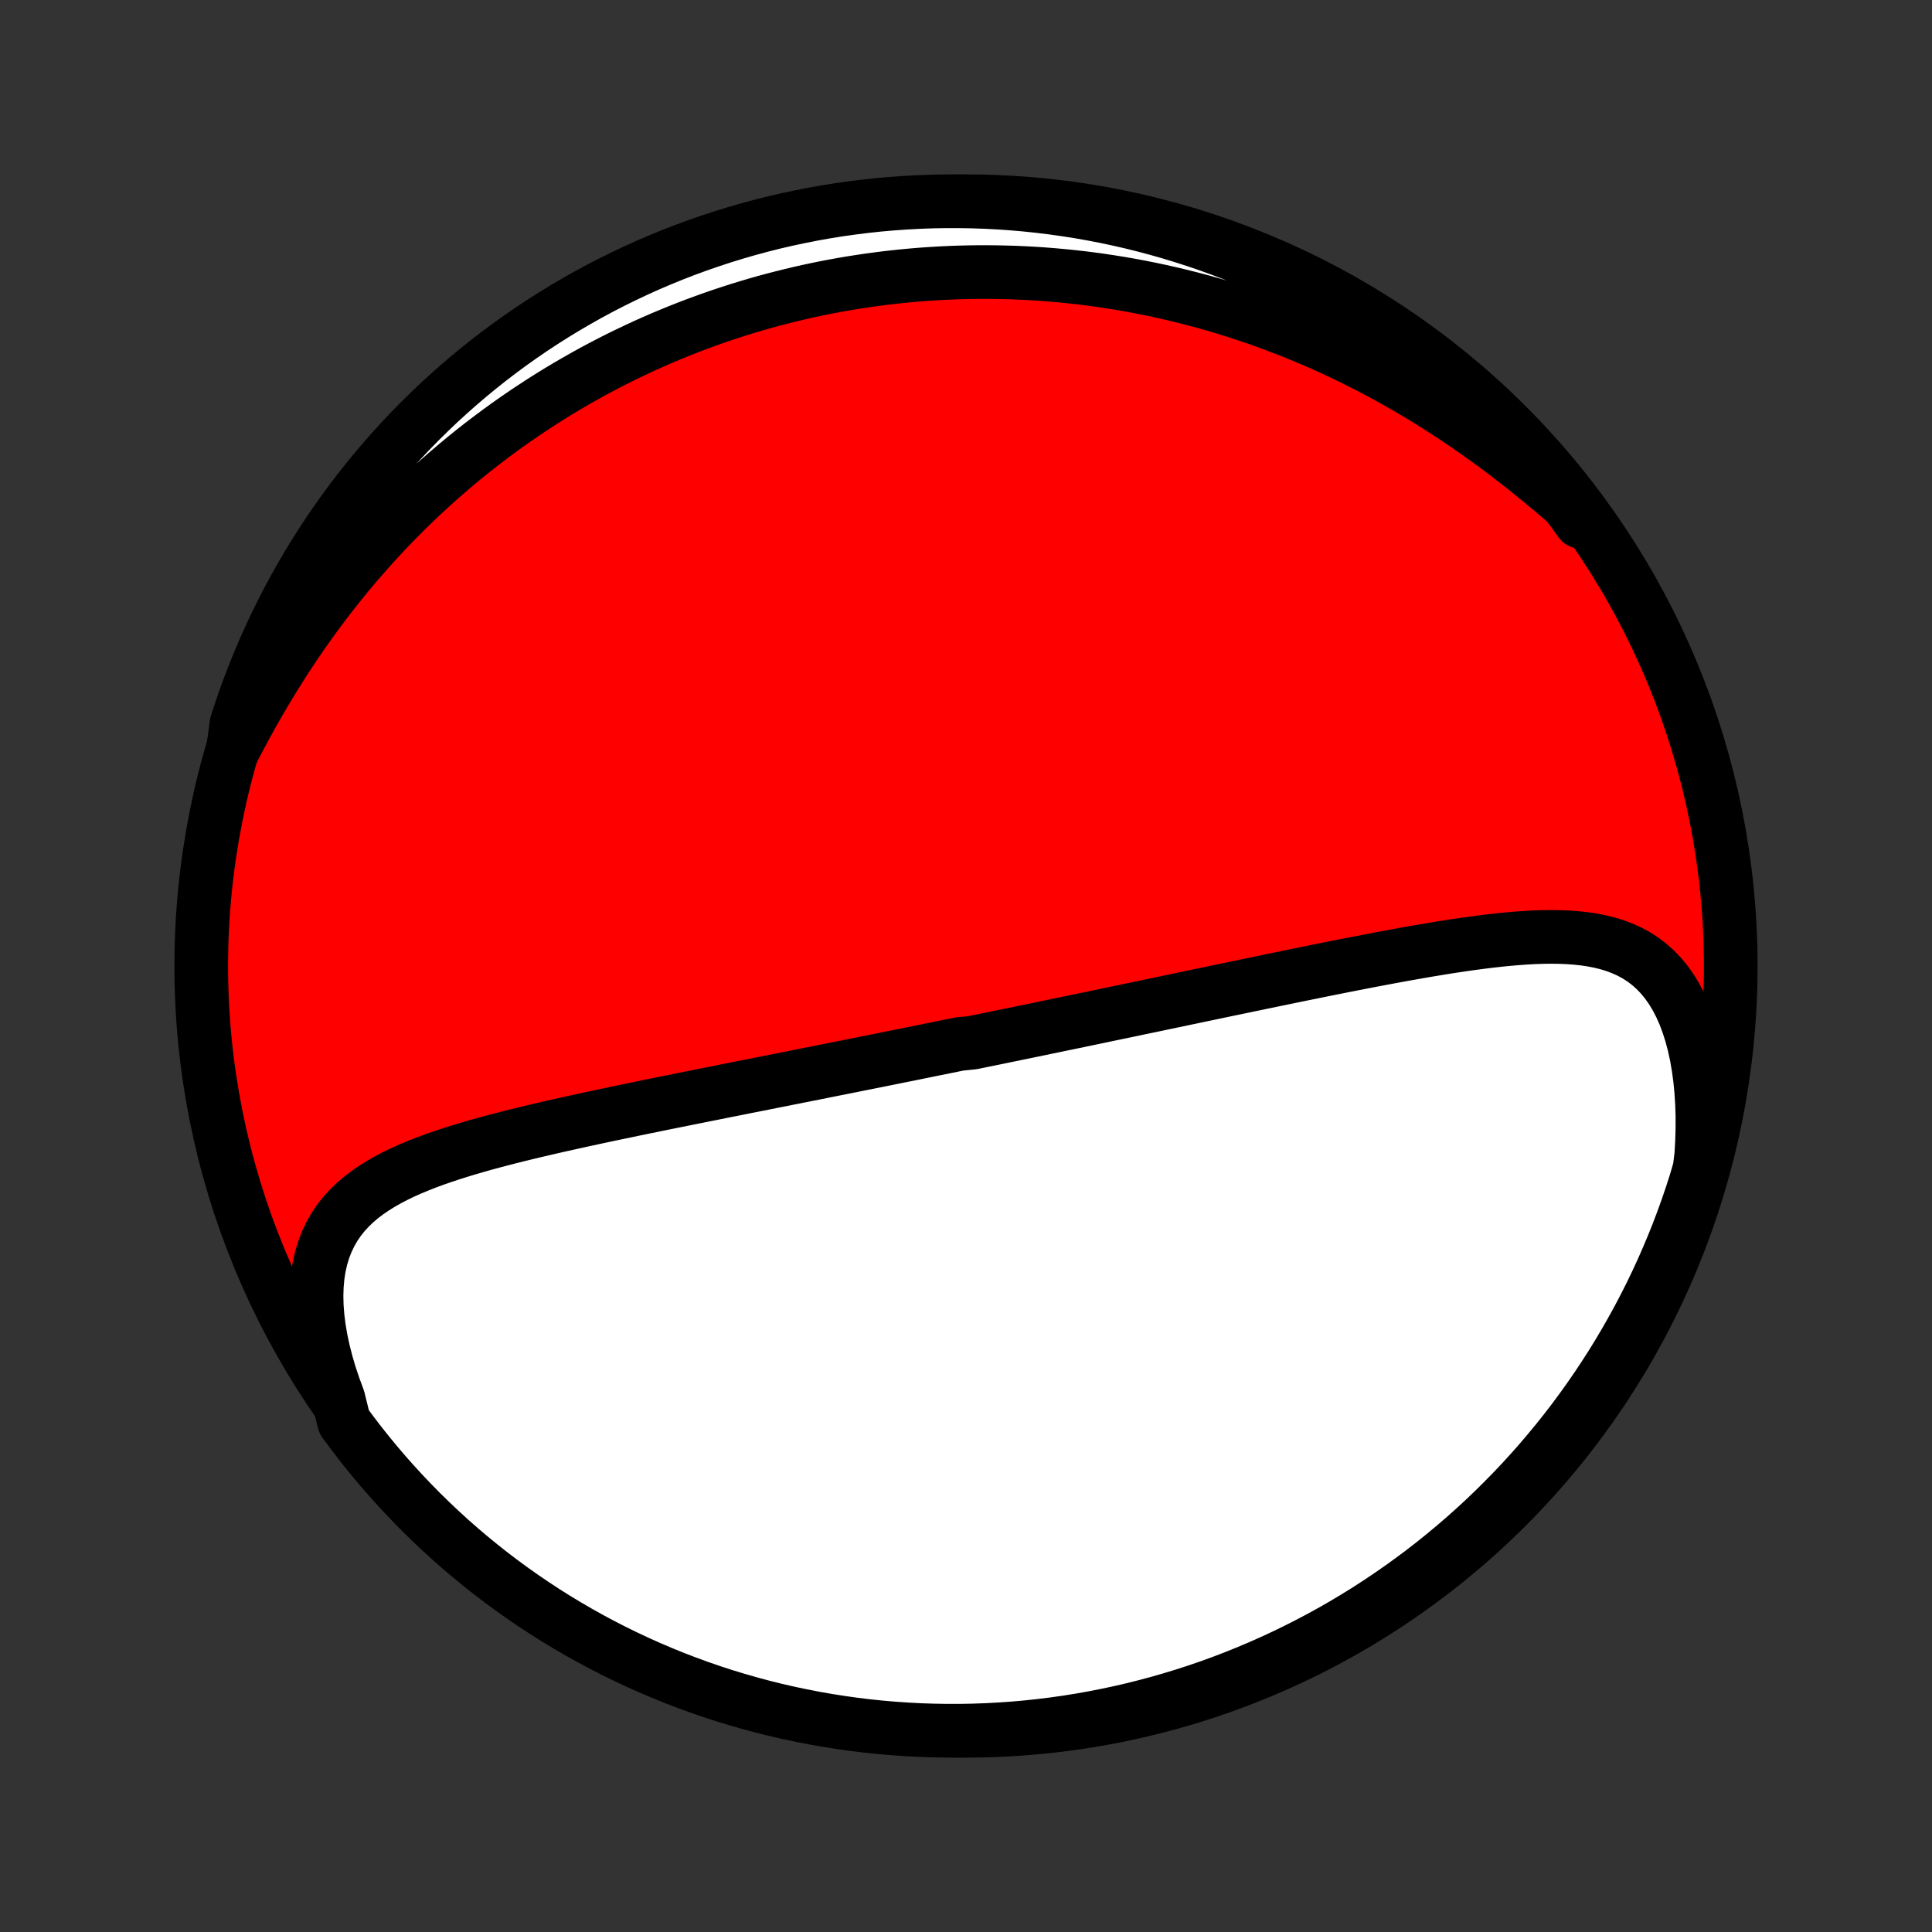 <?xml version="1.0" encoding="utf-8" standalone="no"?>
<!DOCTYPE svg PUBLIC "-//W3C//DTD SVG 1.1//EN"
  "http://www.w3.org/Graphics/SVG/1.1/DTD/svg11.dtd">
<!-- Created with matplotlib (http://matplotlib.org/) -->
<svg height="72pt" version="1.1" viewBox="0 0 72 72" width="72pt" xmlns="http://www.w3.org/2000/svg" xmlns:xlink="http://www.w3.org/1999/xlink">
 <rect x="0" y="0" width="72" height="72" fill="#333333" stroke="none"/>
 <defs>
  <style type="text/css">
*{stroke-linecap:butt;stroke-linejoin:round;}
  </style>
 </defs>
 <g id="figure_1">
  <g id="patch_1">
   <path d="
M0 72
L72 72
L72 0
L0 0
z
" style="fill:none;"/>
  </g>
  <g id="axes_1">
   <g id="PatchCollection_1">
    <defs>
     <path d="
M36 -7.5
C43.558 -7.5 50.808 -10.503 56.153 -15.848
C61.497 -21.192 64.5 -28.442 64.5 -36
C64.5 -43.558 61.497 -50.808 56.153 -56.153
C50.808 -61.497 43.558 -64.5 36 -64.5
C28.442 -64.5 21.192 -61.497 15.848 -56.153
C10.503 -50.808 7.5 -43.558 7.5 -36
C7.5 -28.442 10.503 -21.192 15.848 -15.848
C21.192 -10.503 28.442 -7.5 36 -7.5
z
" id="C0_0_a811fe30f3"/>
     <path d="
M12.61 -19.875
L12.443 -20.327
L12.293 -20.776
L12.163 -21.221
L12.051 -21.659
L11.959 -22.09
L11.887 -22.513
L11.836 -22.925
L11.805 -23.326
L11.796 -23.715
L11.808 -24.09
L11.841 -24.45
L11.895 -24.795
L11.97 -25.123
L12.065 -25.436
L12.18 -25.732
L12.313 -26.011
L12.464 -26.275
L12.632 -26.523
L12.816 -26.755
L13.015 -26.974
L13.227 -27.179
L13.453 -27.372
L13.689 -27.552
L13.937 -27.722
L14.193 -27.882
L14.459 -28.033
L14.732 -28.176
L15.012 -28.311
L15.298 -28.439
L15.59 -28.56
L15.886 -28.677
L16.187 -28.788
L16.491 -28.894
L16.798 -28.996
L17.107 -29.094
L17.419 -29.189
L17.732 -29.28
L18.047 -29.369
L18.362 -29.455
L18.678 -29.538
L18.995 -29.62
L19.312 -29.699
L19.629 -29.776
L19.945 -29.852
L20.261 -29.926
L20.576 -29.999
L20.89 -30.07
L21.204 -30.14
L21.516 -30.209
L21.827 -30.277
L22.137 -30.344
L22.445 -30.41
L22.752 -30.475
L23.057 -30.539
L23.361 -30.602
L23.663 -30.665
L23.963 -30.727
L24.262 -30.788
L24.559 -30.849
L24.854 -30.909
L25.148 -30.968
L25.44 -31.027
L25.73 -31.085
L26.018 -31.143
L26.304 -31.2
L26.589 -31.257
L26.872 -31.314
L27.154 -31.37
L27.433 -31.425
L27.712 -31.481
L27.988 -31.536
L28.263 -31.59
L28.537 -31.645
L28.808 -31.699
L29.079 -31.752
L29.348 -31.806
L29.616 -31.859
L29.882 -31.912
L30.147 -31.965
L30.411 -32.017
L30.674 -32.07
L30.935 -32.122
L31.195 -32.174
L31.455 -32.225
L31.713 -32.277
L31.971 -32.329
L32.227 -32.38
L32.483 -32.431
L32.738 -32.482
L32.992 -32.533
L33.245 -32.584
L33.498 -32.636
L33.75 -32.686
L34.002 -32.737
L34.253 -32.788
L34.504 -32.839
L34.754 -32.89
L35.004 -32.94
L35.254 -32.991
L35.503 -33.042
L35.753 -33.093
L36.251 -33.144
L36.501 -33.195
L36.75 -33.246
L36.999 -33.297
L37.249 -33.348
L37.498 -33.4
L37.748 -33.451
L37.999 -33.503
L38.249 -33.554
L38.501 -33.606
L38.752 -33.658
L39.005 -33.711
L39.257 -33.763
L39.511 -33.816
L39.765 -33.868
L40.02 -33.921
L40.275 -33.974
L40.532 -34.028
L40.789 -34.081
L41.047 -34.135
L41.307 -34.19
L41.567 -34.244
L41.829 -34.298
L42.091 -34.353
L42.355 -34.409
L42.62 -34.464
L42.887 -34.52
L43.155 -34.576
L43.424 -34.633
L43.694 -34.689
L43.967 -34.746
L44.24 -34.804
L44.515 -34.861
L44.792 -34.92
L45.071 -34.978
L45.351 -35.037
L45.633 -35.096
L45.916 -35.155
L46.202 -35.214
L46.489 -35.274
L46.778 -35.334
L47.069 -35.395
L47.361 -35.455
L47.656 -35.516
L47.953 -35.577
L48.251 -35.639
L48.551 -35.7
L48.853 -35.761
L49.157 -35.823
L49.463 -35.885
L49.771 -35.946
L50.08 -36.008
L50.392 -36.069
L50.705 -36.13
L51.019 -36.191
L51.336 -36.251
L51.653 -36.311
L51.972 -36.37
L52.293 -36.429
L52.615 -36.486
L52.938 -36.543
L53.262 -36.598
L53.587 -36.652
L53.913 -36.705
L54.239 -36.755
L54.565 -36.803
L54.892 -36.849
L55.219 -36.892
L55.545 -36.932
L55.872 -36.969
L56.197 -37.001
L56.521 -37.029
L56.844 -37.052
L57.165 -37.07
L57.484 -37.081
L57.801 -37.085
L58.114 -37.081
L58.425 -37.069
L58.731 -37.047
L59.034 -37.015
L59.331 -36.971
L59.623 -36.914
L59.909 -36.844
L60.188 -36.758
L60.46 -36.656
L60.724 -36.537
L60.979 -36.399
L61.225 -36.241
L61.461 -36.062
L61.685 -35.862
L61.899 -35.64
L62.1 -35.395
L62.289 -35.128
L62.465 -34.838
L62.627 -34.526
L62.775 -34.192
L62.908 -33.838
L63.027 -33.465
L63.132 -33.072
L63.221 -32.663
L63.295 -32.238
L63.355 -31.799
L63.399 -31.347
L63.429 -30.884
L63.444 -30.411
L63.444 -29.929
L63.429 -29.44
L63.401 -28.945
L63.339 -28.445
L63.194 -27.947
L63.041 -27.471
L62.88 -26.997
L62.71 -26.527
L62.533 -26.059
L62.347 -25.595
L62.153 -25.133
L61.952 -24.675
L61.742 -24.22
L61.525 -23.769
L61.3 -23.322
L61.067 -22.878
L60.826 -22.439
L60.578 -22.003
L60.323 -21.572
L60.06 -21.145
L59.789 -20.723
L59.512 -20.305
L59.227 -19.893
L58.935 -19.485
L58.637 -19.082
L58.331 -18.684
L58.019 -18.292
L57.699 -17.905
L57.374 -17.523
L57.041 -17.147
L56.703 -16.777
L56.358 -16.413
L56.006 -16.055
L55.649 -15.702
L55.286 -15.356
L54.917 -15.017
L54.542 -14.683
L54.161 -14.356
L53.775 -14.036
L53.384 -13.722
L52.987 -13.415
L52.585 -13.116
L52.178 -12.823
L51.766 -12.537
L51.349 -12.258
L50.928 -11.986
L50.502 -11.722
L50.071 -11.465
L49.637 -11.216
L49.198 -10.974
L48.755 -10.74
L48.308 -10.514
L47.858 -10.295
L47.404 -10.084
L46.946 -9.881
L46.485 -9.686
L46.021 -9.499
L45.554 -9.32
L45.084 -9.149
L44.611 -8.986
L44.136 -8.832
L43.657 -8.686
L43.177 -8.548
L42.695 -8.419
L42.21 -8.297
L41.724 -8.185
L41.236 -8.081
L40.746 -7.985
L40.255 -7.898
L39.762 -7.819
L39.269 -7.749
L38.774 -7.688
L38.279 -7.635
L37.783 -7.591
L37.286 -7.556
L36.789 -7.529
L36.291 -7.511
L35.794 -7.501
L35.297 -7.501
L34.8 -7.509
L34.303 -7.525
L33.807 -7.551
L33.311 -7.585
L32.816 -7.627
L32.322 -7.678
L31.83 -7.738
L31.338 -7.807
L30.848 -7.884
L30.36 -7.969
L29.873 -8.064
L29.388 -8.166
L28.906 -8.277
L28.425 -8.397
L27.947 -8.525
L27.471 -8.662
L26.997 -8.806
L26.527 -8.959
L26.059 -9.12
L25.595 -9.29
L25.133 -9.467
L24.675 -9.653
L24.22 -9.847
L23.769 -10.048
L23.322 -10.258
L22.878 -10.475
L22.439 -10.7
L22.003 -10.933
L21.572 -11.174
L21.145 -11.422
L20.723 -11.677
L20.305 -11.94
L19.893 -12.211
L19.485 -12.488
L19.082 -12.773
L18.684 -13.065
L18.292 -13.363
L17.905 -13.669
L17.523 -13.982
L17.147 -14.301
L16.777 -14.626
L16.413 -14.959
L16.055 -15.297
L15.702 -15.642
L15.356 -15.994
L15.017 -16.351
L14.683 -16.714
L14.356 -17.083
L14.036 -17.458
L13.722 -17.839
L13.415 -18.225
L13.116 -18.616
L12.823 -19.013
z
" id="C0_1_f5a87c9a4b"/>
     <path d="
M8.681 -44.046
L8.915 -44.495
L9.155 -44.942
L9.4 -45.385
L9.65 -45.824
L9.905 -46.258
L10.165 -46.687
L10.429 -47.111
L10.698 -47.529
L10.97 -47.941
L11.248 -48.346
L11.528 -48.745
L11.813 -49.137
L12.101 -49.522
L12.392 -49.9
L12.686 -50.27
L12.982 -50.633
L13.282 -50.989
L13.584 -51.337
L13.887 -51.678
L14.193 -52.012
L14.501 -52.338
L14.81 -52.657
L15.121 -52.969
L15.434 -53.273
L15.747 -53.571
L16.062 -53.861
L16.377 -54.144
L16.694 -54.42
L17.011 -54.69
L17.328 -54.953
L17.646 -55.209
L17.965 -55.459
L18.284 -55.702
L18.604 -55.94
L18.923 -56.171
L19.243 -56.396
L19.563 -56.615
L19.883 -56.828
L20.202 -57.036
L20.522 -57.238
L20.842 -57.435
L21.162 -57.626
L21.482 -57.812
L21.802 -57.993
L22.121 -58.169
L22.441 -58.34
L22.76 -58.506
L23.079 -58.667
L23.398 -58.823
L23.718 -58.975
L24.037 -59.123
L24.355 -59.265
L24.674 -59.404
L24.993 -59.538
L25.312 -59.668
L25.631 -59.794
L25.95 -59.916
L26.269 -60.033
L26.588 -60.147
L26.907 -60.257
L27.227 -60.363
L27.546 -60.465
L27.866 -60.563
L28.186 -60.658
L28.507 -60.749
L28.827 -60.836
L29.149 -60.919
L29.47 -60.999
L29.792 -61.076
L30.115 -61.149
L30.438 -61.218
L30.762 -61.284
L31.087 -61.346
L31.412 -61.405
L31.738 -61.46
L32.065 -61.511
L32.393 -61.56
L32.722 -61.604
L33.051 -61.646
L33.382 -61.683
L33.714 -61.717
L34.047 -61.748
L34.381 -61.775
L34.716 -61.798
L35.053 -61.818
L35.391 -61.834
L35.73 -61.847
L36.071 -61.855
L36.413 -61.86
L36.756 -61.861
L37.102 -61.858
L37.449 -61.851
L37.797 -61.841
L38.148 -61.826
L38.5 -61.807
L38.853 -61.784
L39.209 -61.756
L39.567 -61.724
L39.926 -61.688
L40.288 -61.648
L40.651 -61.602
L41.017 -61.552
L41.384 -61.497
L41.753 -61.438
L42.125 -61.373
L42.499 -61.303
L42.874 -61.228
L43.252 -61.148
L43.632 -61.062
L44.014 -60.971
L44.398 -60.874
L44.784 -60.772
L45.173 -60.663
L45.563 -60.548
L45.955 -60.427
L46.349 -60.3
L46.745 -60.167
L47.143 -60.026
L47.543 -59.88
L47.944 -59.726
L48.347 -59.566
L48.751 -59.398
L49.157 -59.223
L49.564 -59.041
L49.972 -58.852
L50.381 -58.655
L50.791 -58.451
L51.202 -58.239
L51.612 -58.019
L52.023 -57.792
L52.435 -57.557
L52.846 -57.315
L53.256 -57.065
L53.666 -56.807
L54.075 -56.542
L54.483 -56.27
L54.889 -55.991
L55.294 -55.705
L55.696 -55.412
L56.096 -55.113
L56.494 -54.808
L56.888 -54.497
L57.279 -54.182
L57.666 -53.862
L58.05 -53.539
L58.429 -53.213
L58.804 -52.885
L58.897 -52.556
L58.597 -52.97
L58.291 -53.367
L57.977 -53.759
L57.657 -54.145
L57.331 -54.526
L56.998 -54.901
L56.658 -55.27
L56.312 -55.634
L55.96 -55.991
L55.602 -56.343
L55.238 -56.688
L54.868 -57.027
L54.493 -57.36
L54.111 -57.686
L53.725 -58.005
L53.333 -58.318
L52.935 -58.624
L52.532 -58.923
L52.125 -59.215
L51.712 -59.5
L51.295 -59.778
L50.873 -60.048
L50.446 -60.312
L50.015 -60.567
L49.58 -60.816
L49.141 -61.057
L48.697 -61.29
L48.25 -61.515
L47.799 -61.733
L47.344 -61.943
L46.886 -62.145
L46.425 -62.339
L45.961 -62.525
L45.493 -62.703
L45.023 -62.873
L44.549 -63.034
L44.074 -63.187
L43.595 -63.333
L43.115 -63.469
L42.632 -63.598
L42.147 -63.718
L41.661 -63.829
L41.172 -63.932
L40.682 -64.027
L40.191 -64.113
L39.699 -64.19
L39.205 -64.259
L38.71 -64.319
L38.215 -64.371
L37.718 -64.414
L37.221 -64.448
L36.724 -64.474
L36.227 -64.491
L35.73 -64.499
L35.232 -64.499
L34.735 -64.49
L34.239 -64.472
L33.742 -64.445
L33.247 -64.41
L32.752 -64.367
L32.258 -64.314
L31.766 -64.253
L31.275 -64.184
L30.785 -64.106
L30.297 -64.019
L29.81 -63.923
L29.326 -63.82
L28.843 -63.708
L28.363 -63.587
L27.885 -63.458
L27.409 -63.32
L26.936 -63.174
L26.466 -63.02
L25.999 -62.858
L25.535 -62.688
L25.073 -62.509
L24.616 -62.322
L24.162 -62.128
L23.711 -61.925
L23.264 -61.714
L22.821 -61.496
L22.382 -61.27
L21.947 -61.036
L21.517 -60.794
L21.09 -60.545
L20.669 -60.289
L20.252 -60.025
L19.84 -59.754
L19.432 -59.475
L19.03 -59.19
L18.633 -58.897
L18.241 -58.597
L17.855 -58.291
L17.474 -57.977
L17.099 -57.657
L16.73 -57.331
L16.366 -56.998
L16.009 -56.658
L15.657 -56.312
L15.312 -55.96
L14.973 -55.602
L14.64 -55.238
L14.314 -54.868
L13.995 -54.493
L13.682 -54.111
L13.376 -53.725
L13.077 -53.333
L12.785 -52.935
L12.5 -52.532
L12.222 -52.125
L11.952 -51.712
L11.688 -51.295
L11.433 -50.873
L11.184 -50.446
L10.943 -50.015
L10.71 -49.58
L10.485 -49.141
L10.267 -48.697
L10.057 -48.25
L9.855 -47.799
L9.661 -47.344
L9.475 -46.886
L9.297 -46.425
L9.127 -45.961
L8.966 -45.493
L8.813 -45.023
z
" id="C0_2_2c5c706629"/>
    </defs>
    <g clip-path="url(#p1bffca34e9)">
     <use style="fill:#ff0000;stroke:#000000;stroke-width:2.0;" x="0.0" xlink:href="#C0_0_a811fe30f3" y="72.0"/>
    </g>
    <g clip-path="url(#p1bffca34e9)">
     <use style="fill:#ffffff;stroke:#000000;stroke-width:2.0;" x="0.0" xlink:href="#C0_1_f5a87c9a4b" y="72.0"/>
    </g>
    <g clip-path="url(#p1bffca34e9)">
     <use style="fill:#ffffff;stroke:#000000;stroke-width:2.0;" x="0.0" xlink:href="#C0_2_2c5c706629" y="72.0"/>
    </g>
   </g>
  </g>
 </g>
 <defs>
  <clipPath id="p1bffca34e9">
   <rect height="72.0" width="72.0" x="0.0" y="0.0"/>
  </clipPath>
 </defs>
</svg>
